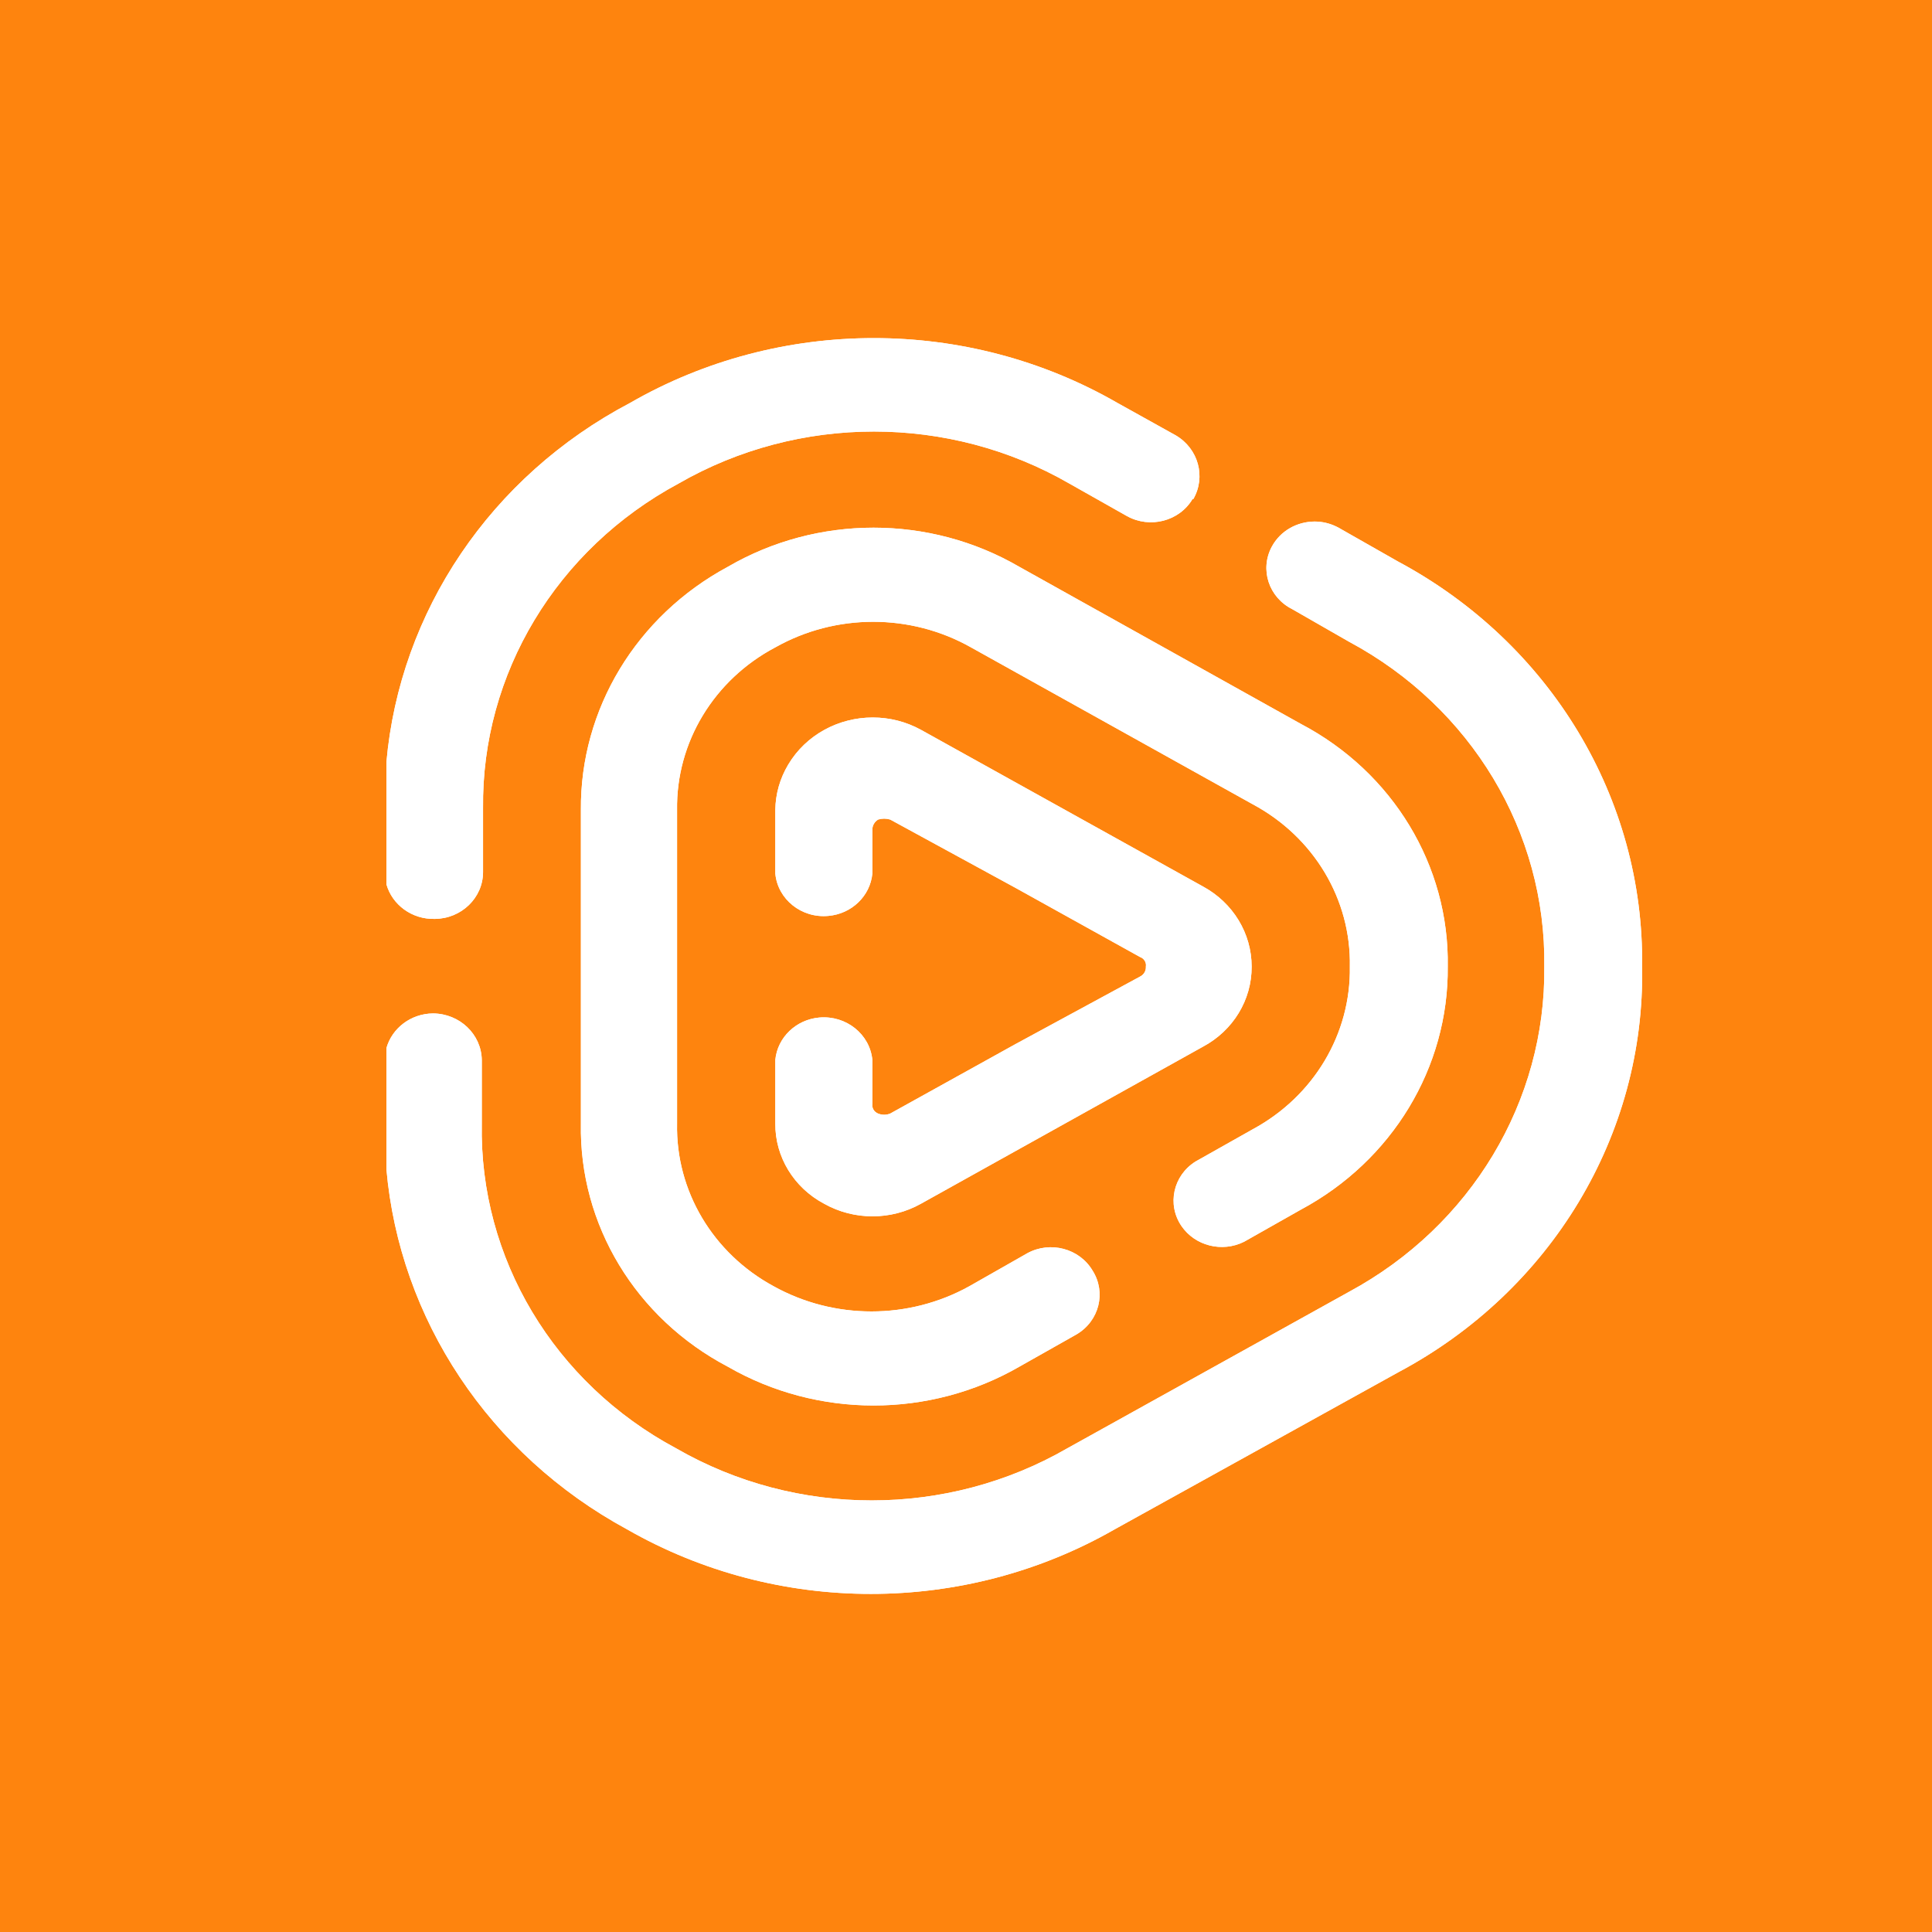 <svg width="40" height="40" viewBox="0 0 40 40" fill="none" xmlns="http://www.w3.org/2000/svg">
<rect width="40" height="40" fill="#FE840E"/>
<path d="M13.043 8.343C10.154 9.863 8.277 12.667 8 15.781V18.307C8.118 18.73 8.525 19.037 9.001 19.025C9.554 19.021 10.001 18.587 10.001 18.055V16.736C9.968 13.95 11.522 11.369 14.051 10.01C16.541 8.576 19.648 8.576 22.137 10.01L23.327 10.682C23.33 10.684 23.334 10.685 23.336 10.687C23.811 10.948 24.417 10.791 24.689 10.334H24.706C24.971 9.872 24.812 9.291 24.345 9.015L23.137 8.343C21.584 7.448 19.837 7 18.091 7C16.343 7 14.596 7.448 13.043 8.343ZM26.332 11.317C26.077 11.789 26.268 12.37 26.758 12.614L27.93 13.286C30.46 14.642 32.013 17.225 31.973 20.012C32.007 22.799 30.456 25.381 27.93 26.746L22.095 29.987C19.603 31.424 16.492 31.424 14 29.987C11.47 28.634 9.921 26.048 9.975 23.263V21.943C9.965 21.413 9.518 20.986 8.966 20.982C8.503 20.986 8.115 21.29 8 21.701V24.203C8.273 27.309 10.124 30.113 12.982 31.663C16.093 33.446 19.967 33.446 23.078 31.663L28.947 28.413C32.118 26.727 34.061 23.495 33.998 20.012C34.043 16.537 32.104 13.318 28.947 11.627L27.767 10.956C27.738 10.938 27.71 10.922 27.68 10.908C27.532 10.834 27.375 10.798 27.22 10.798C26.858 10.798 26.51 10.987 26.332 11.317ZM15.069 11.735C13.176 12.753 12.009 14.683 12.027 16.768V23.263C11.988 25.355 13.16 27.293 15.069 28.296C16.927 29.367 19.246 29.367 21.104 28.296L22.292 27.625C22.76 27.346 22.906 26.757 22.621 26.307C22.35 25.848 21.746 25.687 21.269 25.947C21.262 25.95 21.256 25.954 21.25 25.958L20.069 26.63C18.815 27.326 17.271 27.326 16.017 26.63C14.757 25.947 13.989 24.653 14.018 23.263V16.768C13.996 15.372 14.779 14.076 16.052 13.403C17.303 12.697 18.853 12.697 20.103 13.403L25.939 16.653C27.201 17.33 27.975 18.621 27.947 20.012C27.971 21.404 27.201 22.696 25.939 23.379L24.749 24.05C24.288 24.341 24.158 24.938 24.46 25.382C24.741 25.795 25.302 25.937 25.758 25.709L26.93 25.046C28.827 24.03 29.994 22.099 29.974 20.012C30.009 17.923 28.837 15.987 26.93 14.986L21.104 11.735C20.176 11.195 19.131 10.925 18.086 10.925C17.041 10.925 15.996 11.195 15.069 11.735ZM16.317 15.834C16.147 16.119 16.056 16.44 16.052 16.768V18.088C16.103 18.621 16.595 19.014 17.149 18.963C17.633 18.921 18.016 18.552 18.061 18.088V17.175C18.061 17.091 18.107 17.013 18.18 16.968C18.262 16.943 18.349 16.943 18.431 16.968L21.017 18.378L23.603 19.814C23.687 19.843 23.738 19.926 23.724 20.012C23.73 20.098 23.683 20.18 23.603 20.219L21.017 21.621L18.431 23.055C18.351 23.088 18.262 23.088 18.18 23.055C18.099 23.023 18.049 22.942 18.061 22.856V21.943C18.009 21.411 17.518 21.018 16.962 21.067C16.48 21.11 16.097 21.479 16.052 21.943V23.263C16.047 23.951 16.434 24.588 17.061 24.921C17.681 25.27 18.448 25.27 19.069 24.921L24.905 21.671C25.531 21.337 25.918 20.701 25.914 20.012C25.914 19.324 25.528 18.69 24.905 18.353L19.069 15.111C18.753 14.937 18.41 14.855 18.07 14.855C17.37 14.854 16.689 15.207 16.317 15.834Z" fill="white"/>
<path fill-rule="evenodd" clip-rule="evenodd" d="M13.043 8.343C10.154 9.863 8.277 12.667 8 15.781V18.307C8.118 18.73 8.525 19.037 9.001 19.025C9.554 19.021 10.001 18.587 10.001 18.055V16.736C9.968 13.95 11.522 11.369 14.051 10.01C16.541 8.576 19.648 8.576 22.137 10.01L23.327 10.682C23.33 10.684 23.334 10.685 23.336 10.687C23.811 10.948 24.417 10.791 24.689 10.334H24.706C24.971 9.872 24.812 9.291 24.345 9.015L23.137 8.343C21.584 7.448 19.837 7 18.091 7C16.343 7 14.596 7.448 13.043 8.343ZM26.332 11.317C26.077 11.789 26.268 12.37 26.758 12.614L27.93 13.286C30.46 14.642 32.013 17.225 31.973 20.012C32.007 22.799 30.456 25.381 27.93 26.746L22.095 29.987C19.603 31.424 16.492 31.424 14 29.987C11.47 28.634 9.921 26.048 9.975 23.263V21.943C9.965 21.413 9.518 20.986 8.966 20.982C8.503 20.986 8.115 21.29 8 21.701V24.203C8.273 27.309 10.124 30.113 12.982 31.663C16.093 33.446 19.967 33.446 23.078 31.663L28.947 28.413C32.118 26.727 34.061 23.495 33.998 20.012C34.043 16.537 32.104 13.318 28.947 11.627L27.767 10.956C27.738 10.938 27.71 10.922 27.68 10.908C27.532 10.834 27.375 10.798 27.22 10.798C26.858 10.798 26.51 10.987 26.332 11.317ZM15.069 11.735C13.176 12.753 12.009 14.683 12.027 16.768V23.263C11.988 25.355 13.16 27.293 15.069 28.296C16.927 29.367 19.246 29.367 21.104 28.296L22.292 27.625C22.76 27.346 22.906 26.757 22.621 26.307C22.35 25.848 21.746 25.687 21.269 25.947C21.262 25.95 21.256 25.954 21.25 25.958L20.069 26.63C18.815 27.326 17.271 27.326 16.017 26.63C14.757 25.947 13.989 24.653 14.018 23.263V16.768C13.996 15.372 14.779 14.076 16.052 13.403C17.303 12.697 18.853 12.697 20.103 13.403L25.939 16.653C27.201 17.33 27.975 18.621 27.947 20.012C27.971 21.404 27.201 22.696 25.939 23.379L24.749 24.05C24.288 24.341 24.158 24.938 24.46 25.382C24.741 25.795 25.302 25.937 25.758 25.709L26.93 25.046C28.827 24.03 29.994 22.099 29.974 20.012C30.009 17.923 28.837 15.987 26.93 14.986L21.104 11.735C20.176 11.195 19.131 10.925 18.086 10.925C17.041 10.925 15.996 11.195 15.069 11.735ZM16.317 15.834C16.147 16.119 16.056 16.44 16.052 16.768V18.088C16.103 18.621 16.595 19.014 17.149 18.963C17.633 18.921 18.016 18.552 18.061 18.088V17.175C18.061 17.091 18.107 17.013 18.18 16.968C18.262 16.943 18.349 16.943 18.431 16.968L21.017 18.378L23.603 19.814C23.687 19.843 23.738 19.926 23.724 20.012C23.73 20.098 23.683 20.18 23.603 20.219L21.017 21.621L18.431 23.055C18.351 23.088 18.262 23.088 18.18 23.055C18.099 23.023 18.049 22.942 18.061 22.856V21.943C18.009 21.411 17.518 21.018 16.962 21.067C16.48 21.11 16.097 21.479 16.052 21.943V23.263C16.047 23.951 16.434 24.588 17.061 24.921C17.681 25.27 18.448 25.27 19.069 24.921L24.905 21.671C25.531 21.337 25.918 20.701 25.914 20.012C25.914 19.324 25.528 18.69 24.905 18.353L19.069 15.111C18.753 14.937 18.41 14.855 18.07 14.855C17.37 14.854 16.689 15.207 16.317 15.834Z" fill="white"/>
</svg>
